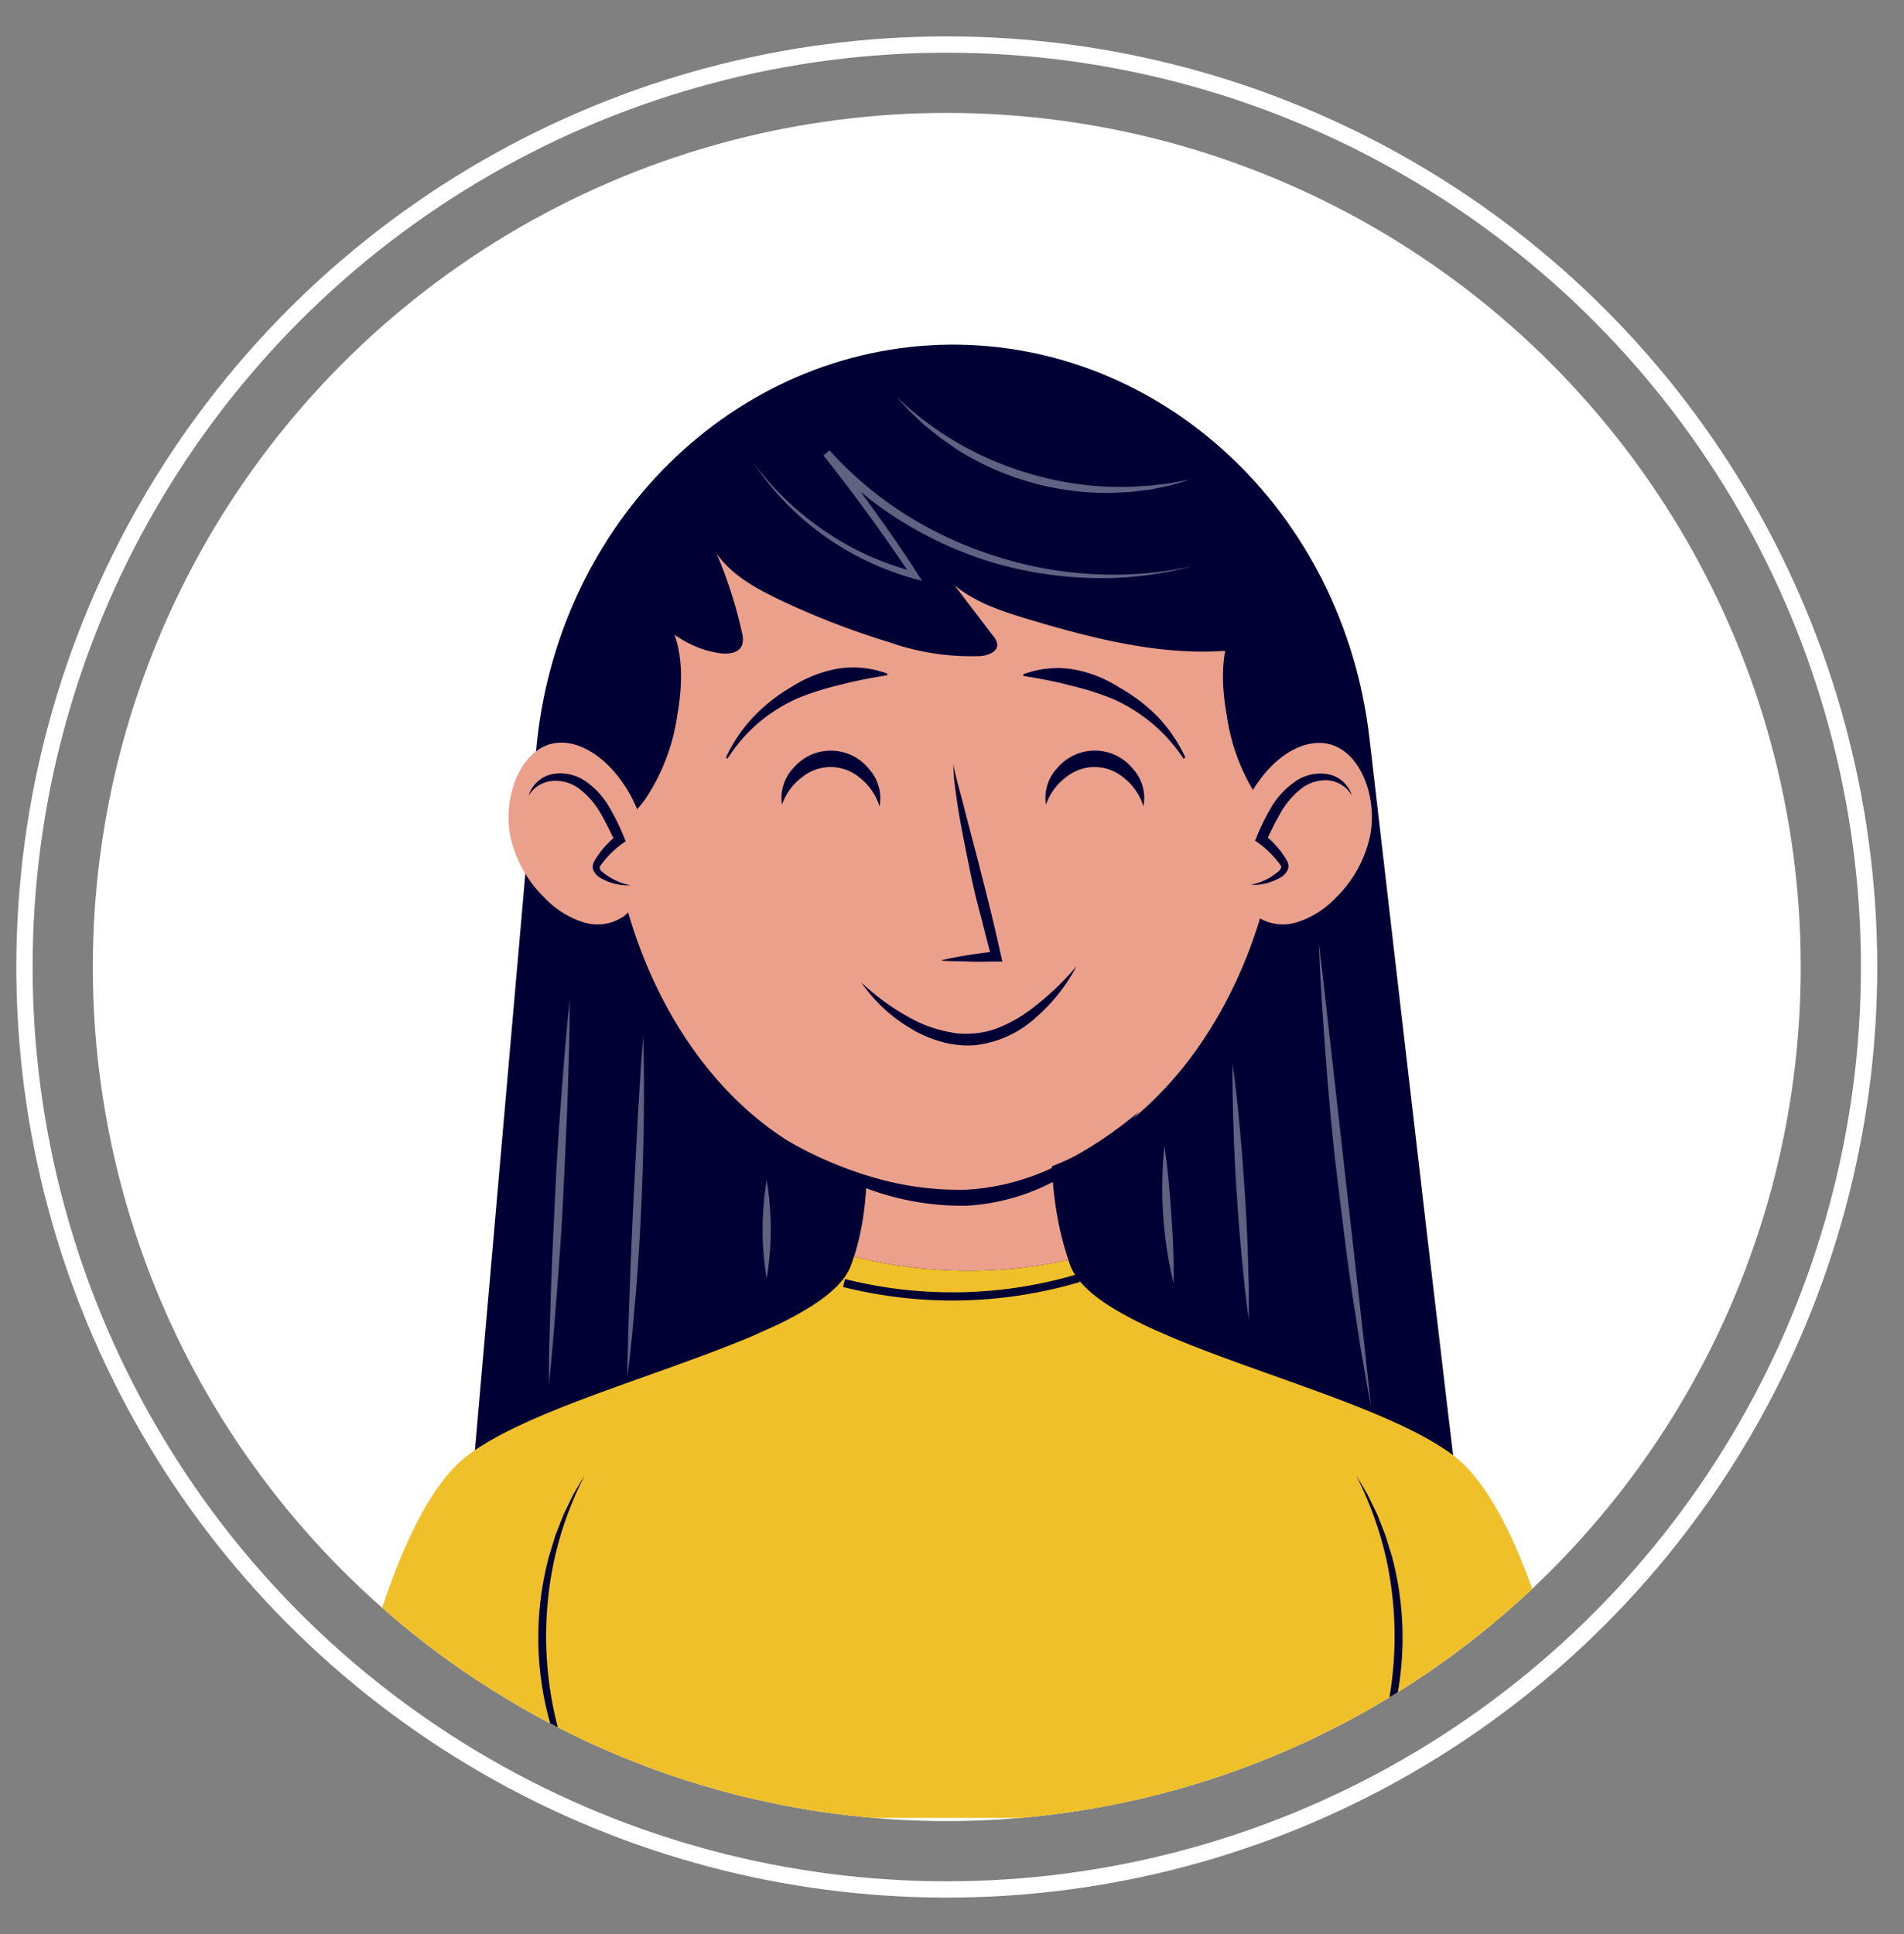 <svg xmlns="http://www.w3.org/2000/svg" xmlns:xlink="http://www.w3.org/1999/xlink" viewBox="0 0 233.44 237.08"><rect x="0" y="0" width="233.44" height="237.08" fill="#808080" stroke="none"/><defs><clipPath id="a"><circle cx="116.08" cy="118.54" r="104.7" style="fill:none"/></clipPath></defs><title>Femenino</title><g style="isolation:isolate"><circle cx="116.08" cy="118.54" r="104.7" style="fill:#fff"/><circle cx="116.08" cy="118.54" r="113.08" style="fill:none;stroke:#fff;stroke-miterlimit:10;stroke-width:2px"/><g style="clip-path:url(#a)"><path d="M178.64,182.07c-.2-.64-6.08-51.32-10.74-91.59C164.69,62.71,142.5,42,116.35,42.25h0C90,42.55,68.17,64.07,65.72,92.11l-8.11,92.75Z" style="fill:#000035"/><path d="M178.13,178.37c-7.32-5.49-23.32-9.71-34.66-14.52l-.5-.22c-1.38-.59-2.69-1.19-3.9-1.81-.54-.27-1-.55-1.55-.83-3.2-1.81-5.51-3.74-6.3-5.87-.08-.22-.16-.45-.23-.67a57.65,57.65,0,0,1-26.29-.4c-.12.36-.24.71-.37,1.07-.89,2.39-3.69,4.53-7.53,6.53-.36.19-.71.38-1.09.56-1.07.52-2.21,1-3.39,1.54-.64.28-1.3.55-2,.82-11.18,4.52-26,8.59-32.93,13.8-11.32,8.49-16.58,44.48-16.58,44.48H194.71S189.45,186.86,178.13,178.37Z" style="fill:#f0c02a"/><path d="M131,154.45c-3.14-9.13-1.83-19.15-1.83-19.15l-11.39.79-12.19-.79s2,9.73-.88,18.75A57.65,57.65,0,0,0,131,154.45Z" style="fill:#eba08c"/><path d="M157.09,95.43c0,22.77-14.48,49.95-41.23,49.95S74.63,118.2,74.63,95.43a41.23,41.23,0,1,1,82.46,0Z" style="fill:#eba08c"/><path d="M79.22,97.8a24.63,24.63,0,0,0,3.8-10c.7-3.93.85-8.2-1.08-11.7a6.27,6.27,0,0,0-2.51-2.64,5.67,5.67,0,0,0-6.06,1A12,12,0,0,0,70.07,80c-2,6.06-1.86,12.59-.73,18.81.54,3,.43,5.2,3.86,3.87A13.65,13.65,0,0,0,79.22,97.8Z" style="fill:#000035"/><path d="M154.22,97.8a24.63,24.63,0,0,1-3.8-10c-.7-3.93-.85-8.2,1.08-11.7A6.27,6.27,0,0,1,154,73.41a5.68,5.68,0,0,1,6.06,1,12,12,0,0,1,3.3,5.53c2,6.06,1.86,12.59.73,18.81-.54,3-.43,5.2-3.86,3.87A13.65,13.65,0,0,1,154.22,97.8Z" style="fill:#000035"/><path d="M168,102.37a15,15,0,0,1-4.24,7.7,11.2,11.2,0,0,1-4.79,3,5.73,5.73,0,0,1-5-.81,7.42,7.42,0,0,1-2.45-4.32,15.85,15.85,0,0,1,2.77-12.11c1.7-2.41,4.11-4.38,6.71-4.71C166.25,90.43,169,97.16,168,102.37Z" style="fill:#eba08c"/><path d="M153.32,108.49a6.76,6.76,0,0,0,3.55-1.28,1,1,0,0,0,.39-1.56,11,11,0,0,0-2.61-2.79,22.29,22.29,0,0,1,2.6-4.78,6.9,6.9,0,0,1,4.32-2.82,3.91,3.91,0,0,1,4.19,2.29s2.28,4.82-3.08,10C157,113.07,153.32,108.49,153.32,108.49Z" style="fill:#eba08c;mix-blend-mode:multiply"/><path d="M165.76,97.55a3.73,3.73,0,0,0-3.08-1.9,4.9,4.9,0,0,0-3.32,1.17A10.08,10.08,0,0,0,157,99.65a38.78,38.78,0,0,0-1.75,3.47l-.2-.77a11.46,11.46,0,0,1,1.78,1.77,11.76,11.76,0,0,1,.72,1,4,4,0,0,1,.33.6,1.15,1.15,0,0,1,0,.91,2.12,2.12,0,0,1-1,1,6.07,6.07,0,0,1-1.14.5,6,6,0,0,1-2.4.33,7.5,7.5,0,0,0,2.2-.79c.33-.19.64-.42.95-.64s.56-.49.58-.69,0-.13-.05-.24-.19-.26-.3-.41-.48-.59-.74-.87a10.8,10.8,0,0,0-1.69-1.48l-.41-.28.2-.49A28.41,28.41,0,0,1,155.84,99a9.85,9.85,0,0,1,2.83-3.1,5.45,5.45,0,0,1,4.12-1A3.84,3.84,0,0,1,165.76,97.55Z" style="fill:#000035"/><path d="M62.54,102.37a14.92,14.92,0,0,0,4.24,7.7,11.2,11.2,0,0,0,4.79,3,5.7,5.7,0,0,0,5-.81A7.37,7.37,0,0,0,79,107.9a15.89,15.89,0,0,0-2.77-12.11c-1.7-2.41-4.12-4.38-6.71-4.71C64.33,90.43,61.56,97.16,62.54,102.37Z" style="fill:#eba08c"/><path d="M77.26,108.49a6.82,6.82,0,0,1-3.56-1.28,1.25,1.25,0,0,1-.64-1,1.23,1.23,0,0,1,.25-.6,11.07,11.07,0,0,1,2.62-2.79,22.29,22.29,0,0,0-2.6-4.78A6.93,6.93,0,0,0,69,95.26a3.92,3.92,0,0,0-4.2,2.29s-2.27,4.82,3.09,10C73.56,113.07,77.26,108.49,77.26,108.49Z" style="fill:#eba08c;mix-blend-mode:multiply"/><path d="M64.81,97.55a3.85,3.85,0,0,1,3-2.67,5.46,5.46,0,0,1,4.13,1A9.7,9.7,0,0,1,74.73,99a26,26,0,0,1,1.78,3.64l.21.49-.41.28a10.8,10.8,0,0,0-1.69,1.48c-.26.28-.51.57-.74.87a4.5,4.5,0,0,0-.3.41.33.33,0,0,0-.06.24c0,.2.29.46.59.69a9.27,9.27,0,0,0,1,.64,7.4,7.4,0,0,0,2.2.79,6.66,6.66,0,0,1-3.55-.83,2.21,2.21,0,0,1-1-1,1.24,1.24,0,0,1,0-.91,5.13,5.13,0,0,1,.34-.6c.22-.35.46-.69.71-1a12,12,0,0,1,1.79-1.77l-.2.77a38.78,38.78,0,0,0-1.75-3.47,10.08,10.08,0,0,0-2.38-2.83,4.9,4.9,0,0,0-3.32-1.17A3.75,3.75,0,0,0,64.81,97.55Z" style="fill:#000035"/><path d="M89,92.86a18.79,18.79,0,0,1,3.34-4.94,21.09,21.09,0,0,1,4.75-3.74,15.52,15.52,0,0,1,5.7-2.22,12,12,0,0,1,6,.62l0,.19c-2,.34-3.83.66-5.64,1.15a35.75,35.75,0,0,0-5.36,1.68,20.23,20.23,0,0,0-4.79,3A19.87,19.87,0,0,0,89.2,93Z" style="fill:#000035"/><path d="M145.1,93a19.83,19.83,0,0,0-3.84-4.32,20.49,20.49,0,0,0-4.8-3,35.75,35.75,0,0,0-5.36-1.68c-1.8-.49-3.65-.81-5.64-1.15l0-.19a12,12,0,0,1,6.05-.62,15.52,15.52,0,0,1,5.7,2.22A21.37,21.37,0,0,1,142,87.92a18.75,18.75,0,0,1,3.33,4.94Z" style="fill:#000035"/><path d="M105.59,120.42A28.35,28.35,0,0,0,112,125a15.27,15.27,0,0,0,3.59,1.34,16.92,16.92,0,0,0,1.86.35,11.56,11.56,0,0,0,1.86,0,10,10,0,0,0,3.61-.92,16.74,16.74,0,0,0,3.32-1.92,34.47,34.47,0,0,0,5.75-5.4,21.69,21.69,0,0,1-5,6.29,13.09,13.09,0,0,1-7.53,3.39,11.75,11.75,0,0,1-4.18-.47,14.59,14.59,0,0,1-3.78-1.68A19.22,19.22,0,0,1,105.59,120.42Z" style="fill:#000035"/><path d="M96.1,139.57A47.63,47.63,0,0,0,107,144.31a37.22,37.22,0,0,0,11.54,1.53,28.59,28.59,0,0,0,11.13-3,48.86,48.86,0,0,0,9.92-6.53,32.88,32.88,0,0,1-9.21,7.86,26.1,26.1,0,0,1-11.75,3.63,33.1,33.1,0,0,1-22.51-8.2Z" style="fill:#000035"/><ellipse cx="138.87" cy="110.8" rx="8.71" ry="6.61" style="fill:#eba08c;opacity:0.2;mix-blend-mode:multiply"/><ellipse cx="96.63" cy="110.8" rx="8.71" ry="6.61" style="fill:#eba08c;opacity:0.2;mix-blend-mode:multiply"/><path d="M116.89,93.72c.37,2,1,3.91,1.46,5.86l1.53,5.84c1,3.9,2,7.81,2.85,11.74l.16.71-.7,0c-1.14,0-2.28.06-3.42,0s-2.29,0-3.43-.14c1.12-.26,2.24-.47,3.37-.65s2.26-.33,3.39-.45l-.53.74c-.55-1.94-1-3.9-1.53-5.85s-.94-3.92-1.34-5.9-.81-4-1.15-6c-.17-1-.31-2-.43-3A20.61,20.61,0,0,1,116.89,93.72Z" style="fill:#000035"/><path d="M76.31,71c2.9,4.25,6.83,8.36,11.93,9.07,1.06.15,2.43,0,2.76-1.06a2.61,2.61,0,0,0,0-1.33,56,56,0,0,0-3.13-9.81c1.85,2.64,4.8,4.26,7.71,5.65A98,98,0,0,0,109,78.72a30.52,30.52,0,0,0,11.21,1.71c.93-.08,2.11-.52,2.06-1.45a2,2,0,0,0-.49-1l-4.75-6.23c2.66,2.18,6,3.25,9.32,4.24,9.87,2.94,20.45,5.49,30.36,2.65-4.81-12.81-14.44-24.69-27-30a39,39,0,0,0-15.24-3.33c-5.67,0-11.22,1.56-16.56,3.44-4.89,1.72-9.75,3.76-13.85,6.94A34.15,34.15,0,0,0,72.34,74" style="fill:#000035"/><path d="M95.88,98.64a5.33,5.33,0,0,1,1.44-4.54,6,6,0,0,1,9.22.16,5.31,5.31,0,0,1,1.29,4.58,7.15,7.15,0,0,0-2.38-3.47,5.54,5.54,0,0,0-7.08-.12A7.06,7.06,0,0,0,95.88,98.64Z" style="fill:#000035"/><path d="M128.24,98.64a5.33,5.33,0,0,1,1.44-4.54,6,6,0,0,1,9.23.16,5.3,5.3,0,0,1,1.28,4.58,7.15,7.15,0,0,0-2.38-3.47,5.54,5.54,0,0,0-7.08-.12A7.12,7.12,0,0,0,128.24,98.64Z" style="fill:#000035"/><g style="opacity:0.38"><path d="M92.32,56.63a35.65,35.65,0,0,0,8.84,8.49,34.58,34.58,0,0,0,11.1,5l-.44.61c-1.73-2.54-3.47-5.07-5.28-7.56s-3.67-4.93-5.58-7.34l.74-.62A45.48,45.48,0,0,0,111,63.06a47.78,47.78,0,0,0,11.07,5.12,46.84,46.84,0,0,0,12,2.2,45.4,45.4,0,0,0,12.24-1,42.87,42.87,0,0,1-12.26,1.48A47.24,47.24,0,0,1,121.86,69a46.92,46.92,0,0,1-11.33-5.1,43.44,43.44,0,0,1-9.55-8l.75-.63q2.83,3.66,5.54,7.42c1.79,2.51,3.55,5,5.22,7.64l.57.88-1-.27a35.42,35.42,0,0,1-11.19-5.38A34.13,34.13,0,0,1,92.32,56.63Z" style="fill:#fff"/><path d="M109.87,48.59a39.64,39.64,0,0,0,7.79,5.84,40.29,40.29,0,0,0,8.92,3.73,40.07,40.07,0,0,0,9.55,1.52l2.43,0,2.43-.15,2.42-.28c.8-.16,1.61-.3,2.42-.44-.78.24-1.57.48-2.36.7l-2.42.51-2.46.29-2.47.12a34.57,34.57,0,0,1-18.85-5.37l-2-1.4-1.93-1.54-1.79-1.71C111,49.82,110.41,49.21,109.87,48.59Z" style="fill:#fff"/><path d="M161.69,115.53c.58,4.74,1.09,9.49,1.63,14.23l1.6,14.22,1.6,14.21.8,7.11.77,7.12c-.46-2.34-.84-4.7-1.25-7l-1.09-7.08c-.69-4.72-1.25-9.46-1.83-14.2s-1-9.5-1.36-14.26S161.86,120.31,161.69,115.53Z" style="fill:#fff"/><path d="M151.11,130.39c.38,2.6.64,5.21.89,7.82s.43,5.23.61,7.84.31,5.24.39,7.86l.11,3.93c0,1.32,0,2.63,0,3.94-.2-1.3-.33-2.6-.49-3.9l-.39-3.92c-.26-2.61-.44-5.23-.62-7.84s-.3-5.24-.38-7.86S151.08,133,151.11,130.39Z" style="fill:#fff"/><path d="M142.76,140.48c.44,2.8.65,5.59.85,8.39s.34,5.59.27,8.43a50.31,50.31,0,0,1-1.12-16.82Z" style="fill:#fff"/><path d="M94,144.68a36.61,36.61,0,0,1,0,12.06,36.61,36.61,0,0,1,0-12.06Z" style="fill:#fff"/><path d="M78.86,127c.12,3.49.11,7,.07,10.46s-.16,7-.31,10.46-.36,7-.65,10.44l-.46,5.21c-.19,1.74-.35,3.48-.59,5.21,0-1.75.08-3.49.1-5.24l.18-5.22c.11-3.48.28-7,.43-10.44l.54-10.44C78.37,134,78.57,130.5,78.86,127Z" style="fill:#fff"/><path d="M69.85,122.53c0,3.94-.12,7.87-.25,11.8s-.35,7.85-.52,11.78-.46,7.85-.76,11.77l-.46,5.88c-.18,2-.34,3.92-.56,5.87,0-2,0-3.93.08-5.9l.18-5.89c.13-3.93.35-7.86.52-11.79s.46-7.84.75-11.76S69.44,126.45,69.85,122.53Z" style="fill:#fff"/></g><path d="M103.48,157.28a54.51,54.51,0,0,0,28.76-.6" style="fill:none;stroke:#000035;stroke-miterlimit:10"/><path d="M71.69,180.86A42.94,42.94,0,0,0,68,191a44.37,44.37,0,0,0,.53,21.28l.79,2.58,1,2.52,1.11,2.46c.44.8.86,1.59,1.28,2.4-.51-.75-1-1.5-1.51-2.27l-1.32-2.39-1.11-2.5-.94-2.58a38.57,38.57,0,0,1-.53-21.68l.8-2.62,1-2.55,1.2-2.46C70.75,182.41,71.21,181.63,71.69,180.86Z" style="fill:#000035"/><path d="M166.27,180.86c.47.77.94,1.55,1.39,2.34l1.2,2.46,1,2.55.81,2.62a38.81,38.81,0,0,1-.53,21.68l-.94,2.58-1.11,2.5L166.75,220c-.49.77-1,1.52-1.5,2.27.42-.81.84-1.6,1.27-2.4l1.11-2.46,1-2.52.79-2.58a44.71,44.71,0,0,0,.53-21.28A43.85,43.85,0,0,0,166.27,180.86Z" style="fill:#000035"/></g></g></svg>